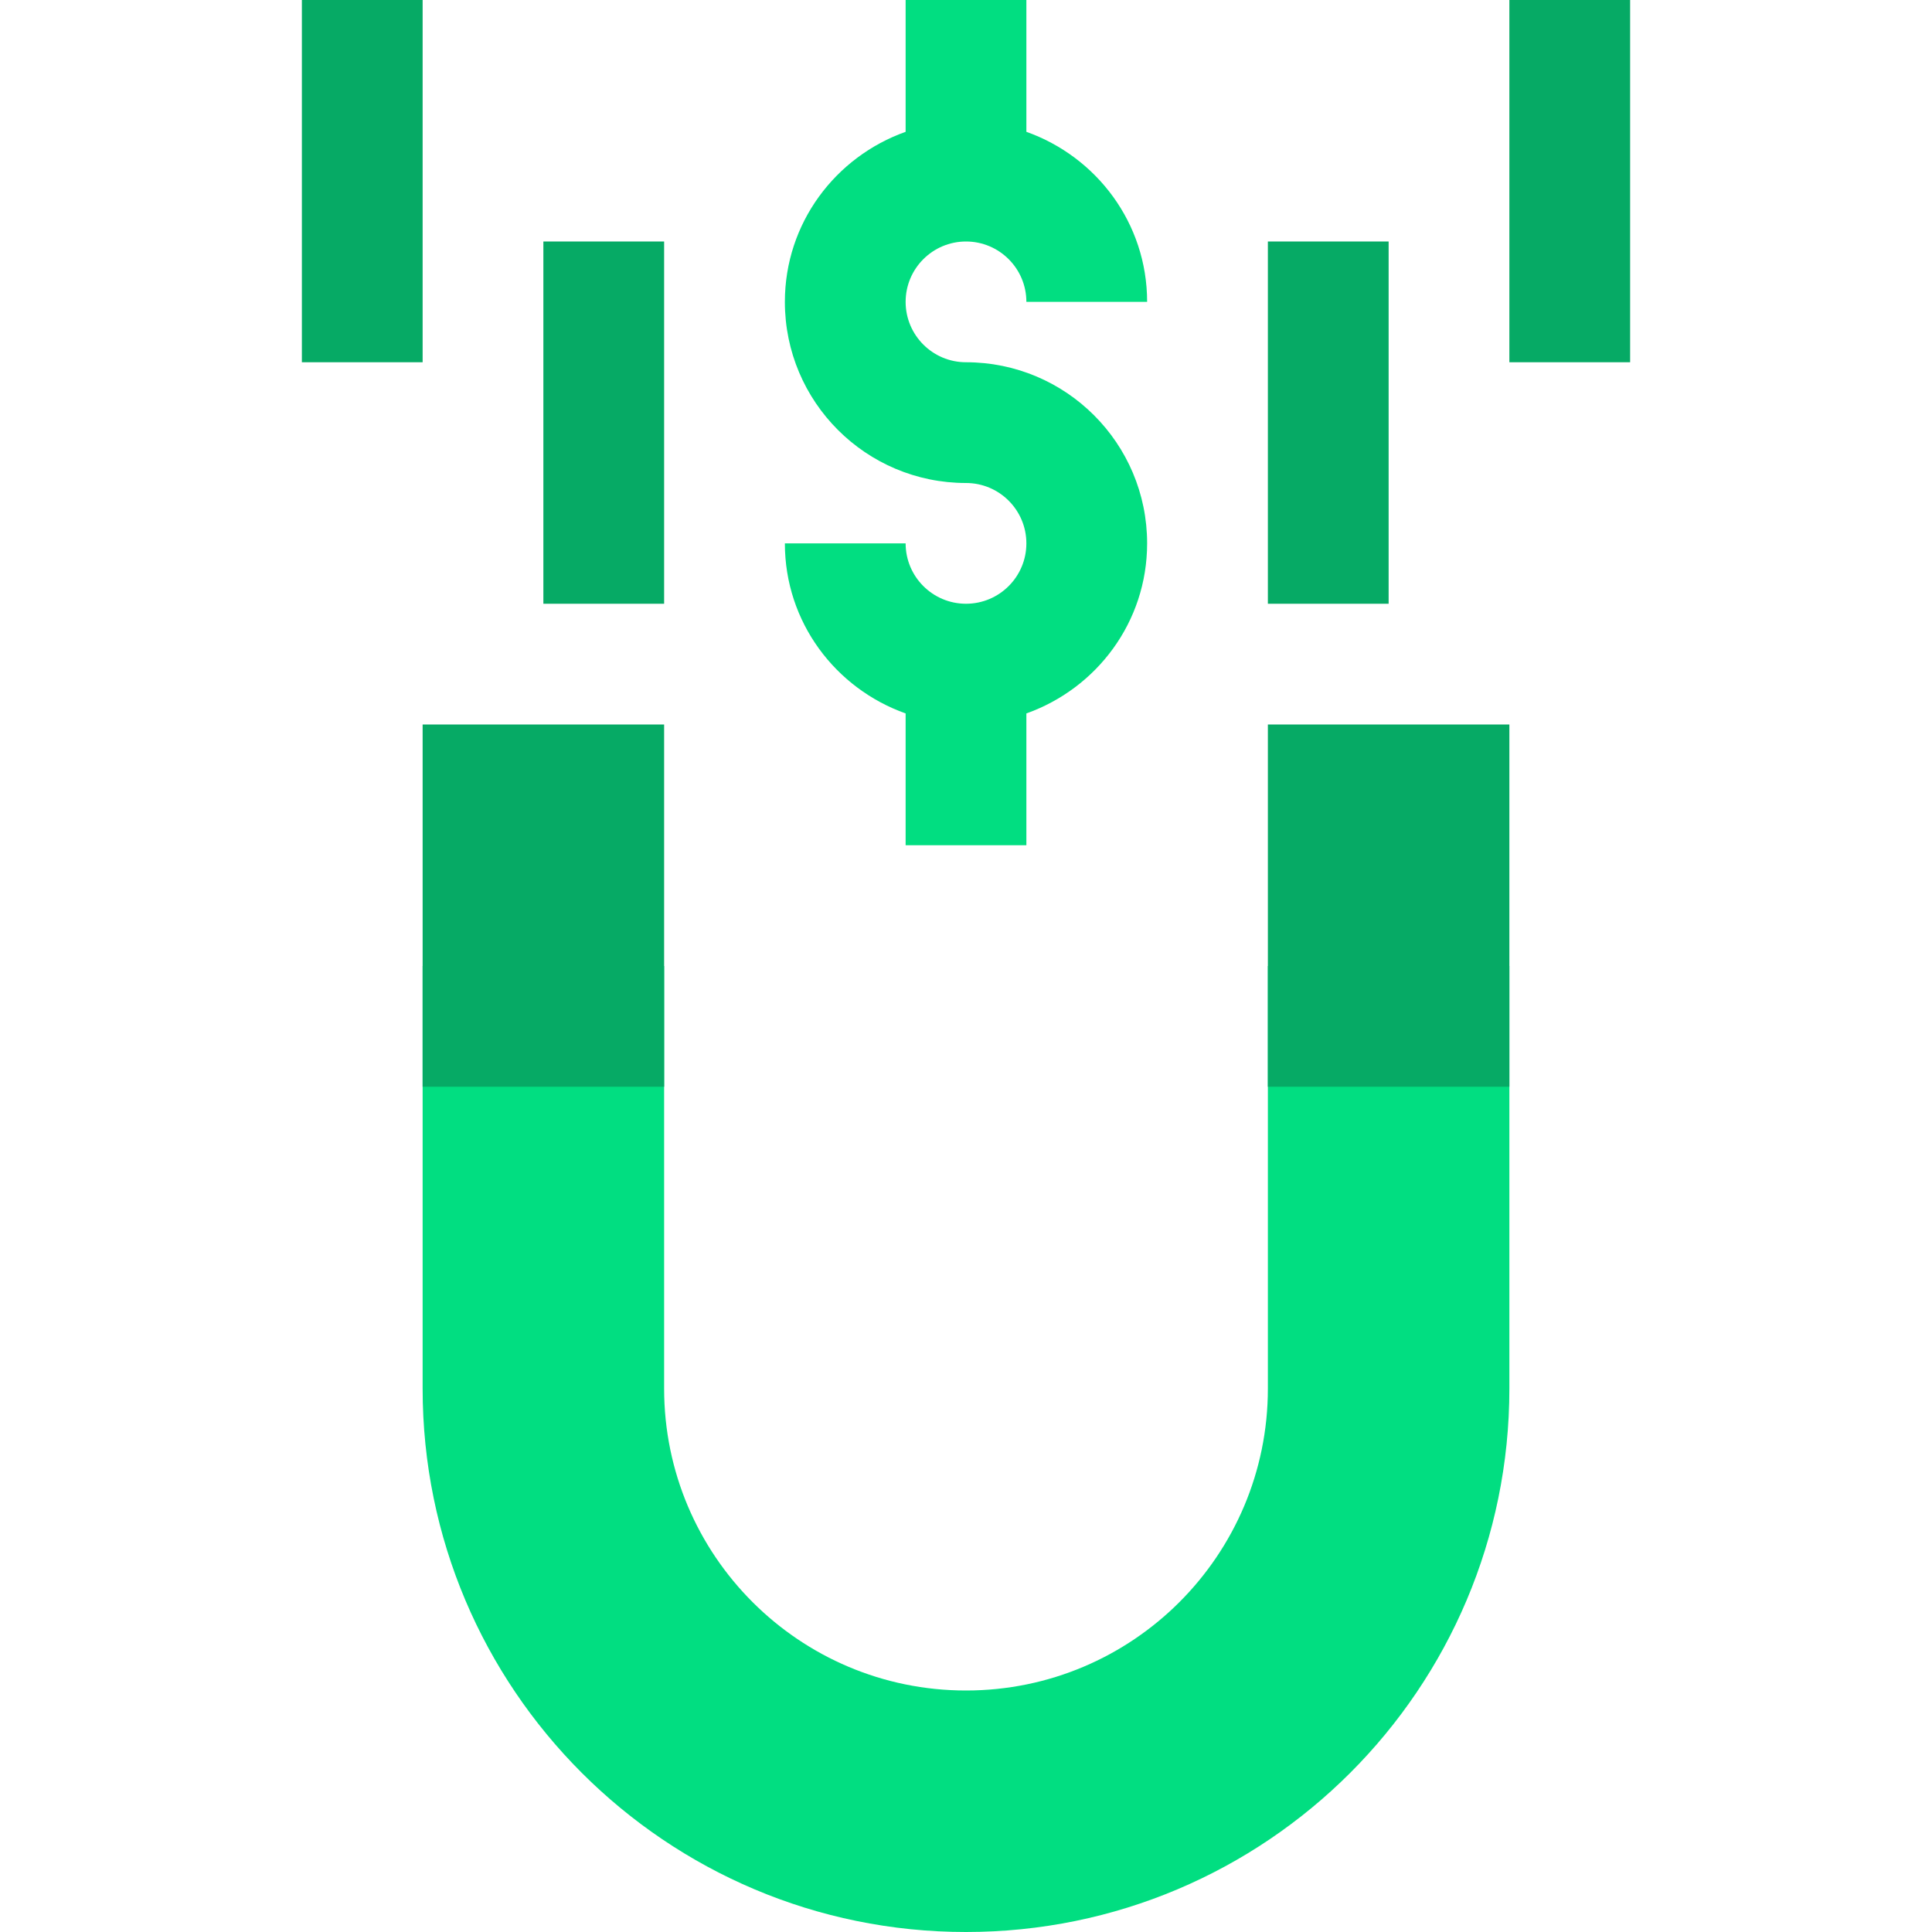 <svg width="48" height="48" viewBox="0 0 48 48" fill="none" xmlns="http://www.w3.org/2000/svg">
<path d="M31.5 24V34.5C31.5 38.642 28.142 42 24 42C19.858 42 16.5 38.642 16.5 34.5V24H10.5V34.5C10.5 41.956 16.544 48 24 48C31.456 48 37.5 41.956 37.5 34.5V24H31.5Z" fill="#01DE81"/>
<path d="M24 9C23.172 9 22.5 8.328 22.5 7.5C22.5 6.672 23.172 6 24 6C24.828 6 25.5 6.672 25.5 7.5H28.5C28.5 5.544 27.244 3.895 25.5 3.275V0H22.5V3.275C20.756 3.895 19.5 5.544 19.5 7.5C19.5 9.985 21.515 12 24 12C24.828 12 25.5 12.672 25.5 13.5C25.5 14.328 24.828 15 24 15C23.172 15 22.5 14.328 22.5 13.5H19.5C19.5 15.457 20.756 17.105 22.5 17.725V21H25.5V17.725C27.244 17.105 28.5 15.457 28.5 13.5C28.5 11.015 26.485 9 24 9Z" fill="#01DE81"/>
<path d="M31.5 18H37.5V24H31.5V18Z" fill="#06AA65"/>
<path d="M10.5 18H16.5V24H10.5V18Z" fill="#06AA65"/>
<path d="M10.5 24H16.5V27H10.5V24Z" fill="#06AA65"/>
<path d="M31.5 24H37.5V27H31.5V24Z" fill="#06AA65"/>
<path d="M13.5 6H16.5V15H13.5V6Z" fill="#06AA65"/>
<path d="M31.5 6H34.5V15H31.5V6Z" fill="#06AA65"/>
<path d="M37.5 0H40.5V9H37.5V0Z" fill="#06AA65"/>
<path d="M7.5 0H10.5V9H7.5V0Z" fill="#06AA65"/>
</svg>
